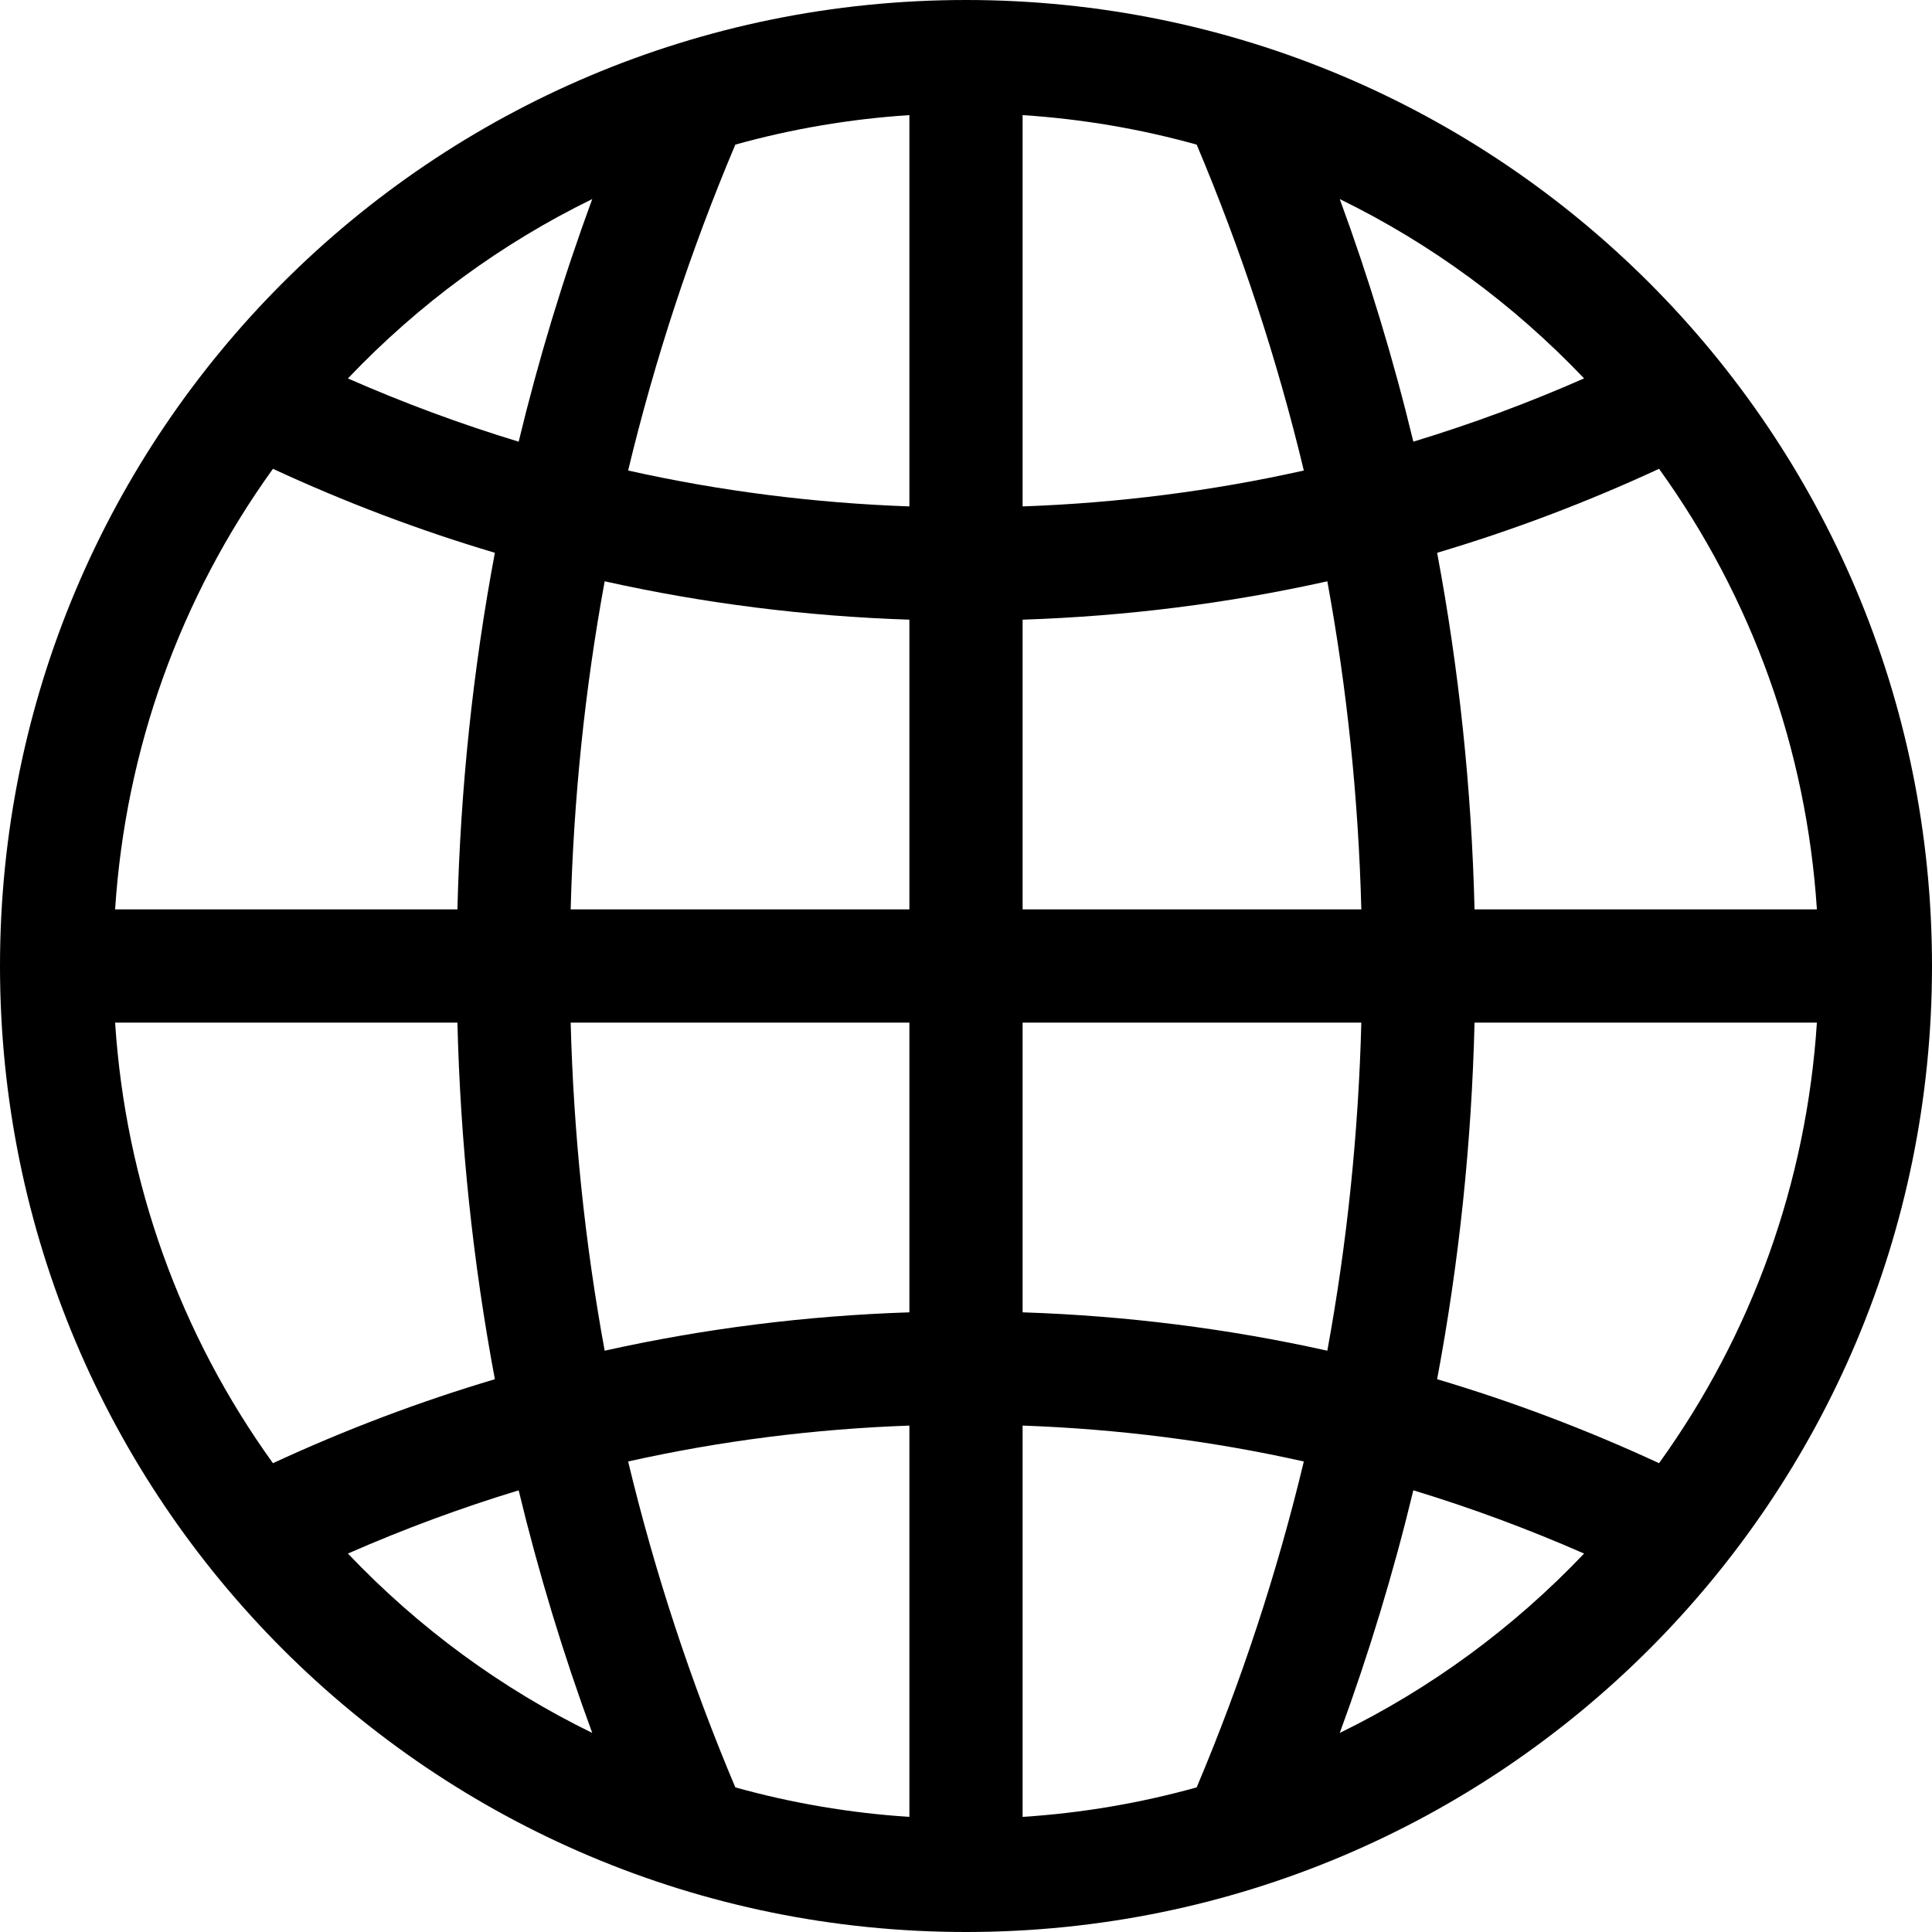 <svg width="50" height="50" viewBox="0 0 50 50" fill="none" xmlns="http://www.w3.org/2000/svg">
<path d="M25 0C11.182 0 0 11.181 0 25C0 38.818 11.181 50 25 50C38.818 50 50 38.819 50 25C50 11.182 38.819 0 25 0ZM15.327 5.152C14.57 7.212 13.935 9.307 13.423 11.431C11.924 10.975 10.451 10.43 9.004 9.794C10.836 7.869 12.97 6.303 15.327 5.152ZM7.064 12.133C8.936 13 10.852 13.725 12.807 14.306C12.24 17.333 11.915 20.413 11.838 23.535H2.979C3.249 19.39 4.661 15.468 7.064 12.133ZM7.064 37.867C4.661 34.532 3.249 30.61 2.979 26.465H11.838C11.915 29.587 12.24 32.667 12.807 35.694C10.852 36.275 8.937 37 7.064 37.867ZM9.004 40.206C10.451 39.571 11.924 39.025 13.423 38.57C13.935 40.694 14.57 42.788 15.327 44.848C12.971 43.698 10.837 42.132 9.004 40.206ZM23.535 47.021C21.997 46.921 20.489 46.664 19.03 46.257C17.871 43.511 16.946 40.695 16.256 37.823C18.631 37.292 21.061 36.982 23.535 36.894V47.021ZM23.535 33.963C20.855 34.051 18.222 34.383 15.649 34.956C15.138 32.17 14.844 29.336 14.769 26.465H23.535V33.963ZM23.535 23.535H14.769C14.844 20.664 15.138 17.83 15.649 15.044C18.222 15.617 20.855 15.949 23.535 16.037V23.535ZM23.535 13.106C21.061 13.018 18.631 12.708 16.256 12.177C16.946 9.305 17.871 6.489 19.03 3.743C20.489 3.336 21.997 3.079 23.535 2.979V13.106ZM42.936 12.133C45.339 15.468 46.752 19.39 47.021 23.535H38.161C38.085 20.413 37.76 17.333 37.193 14.306C39.148 13.725 41.063 13 42.936 12.133ZM40.996 9.793C39.549 10.43 38.076 10.975 36.577 11.43C36.065 9.307 35.43 7.212 34.673 5.152C37.029 6.302 39.163 7.868 40.996 9.793ZM26.465 2.979C28.003 3.079 29.511 3.336 30.97 3.743C32.129 6.489 33.054 9.305 33.743 12.177C31.369 12.708 28.939 13.018 26.465 13.106V2.979ZM26.465 16.037C29.145 15.949 31.778 15.617 34.351 15.044C34.862 17.83 35.156 20.664 35.231 23.535H26.465V16.037ZM30.97 46.257C29.511 46.664 28.003 46.921 26.465 47.021V36.894C28.939 36.982 31.369 37.292 33.743 37.823C33.054 40.695 32.129 43.511 30.97 46.257ZM26.465 33.963V26.465H35.231C35.156 29.336 34.862 32.17 34.351 34.956C31.778 34.383 29.145 34.051 26.465 33.963ZM34.673 44.848C35.43 42.788 36.065 40.693 36.577 38.569C38.076 39.025 39.549 39.571 40.996 40.206C39.164 42.131 37.03 43.697 34.673 44.848ZM42.936 37.867C41.064 37 39.148 36.275 37.193 35.694C37.76 32.667 38.085 29.587 38.161 26.465H47.021C46.752 30.61 45.339 34.532 42.936 37.867Z" fill="black"/>
</svg>
